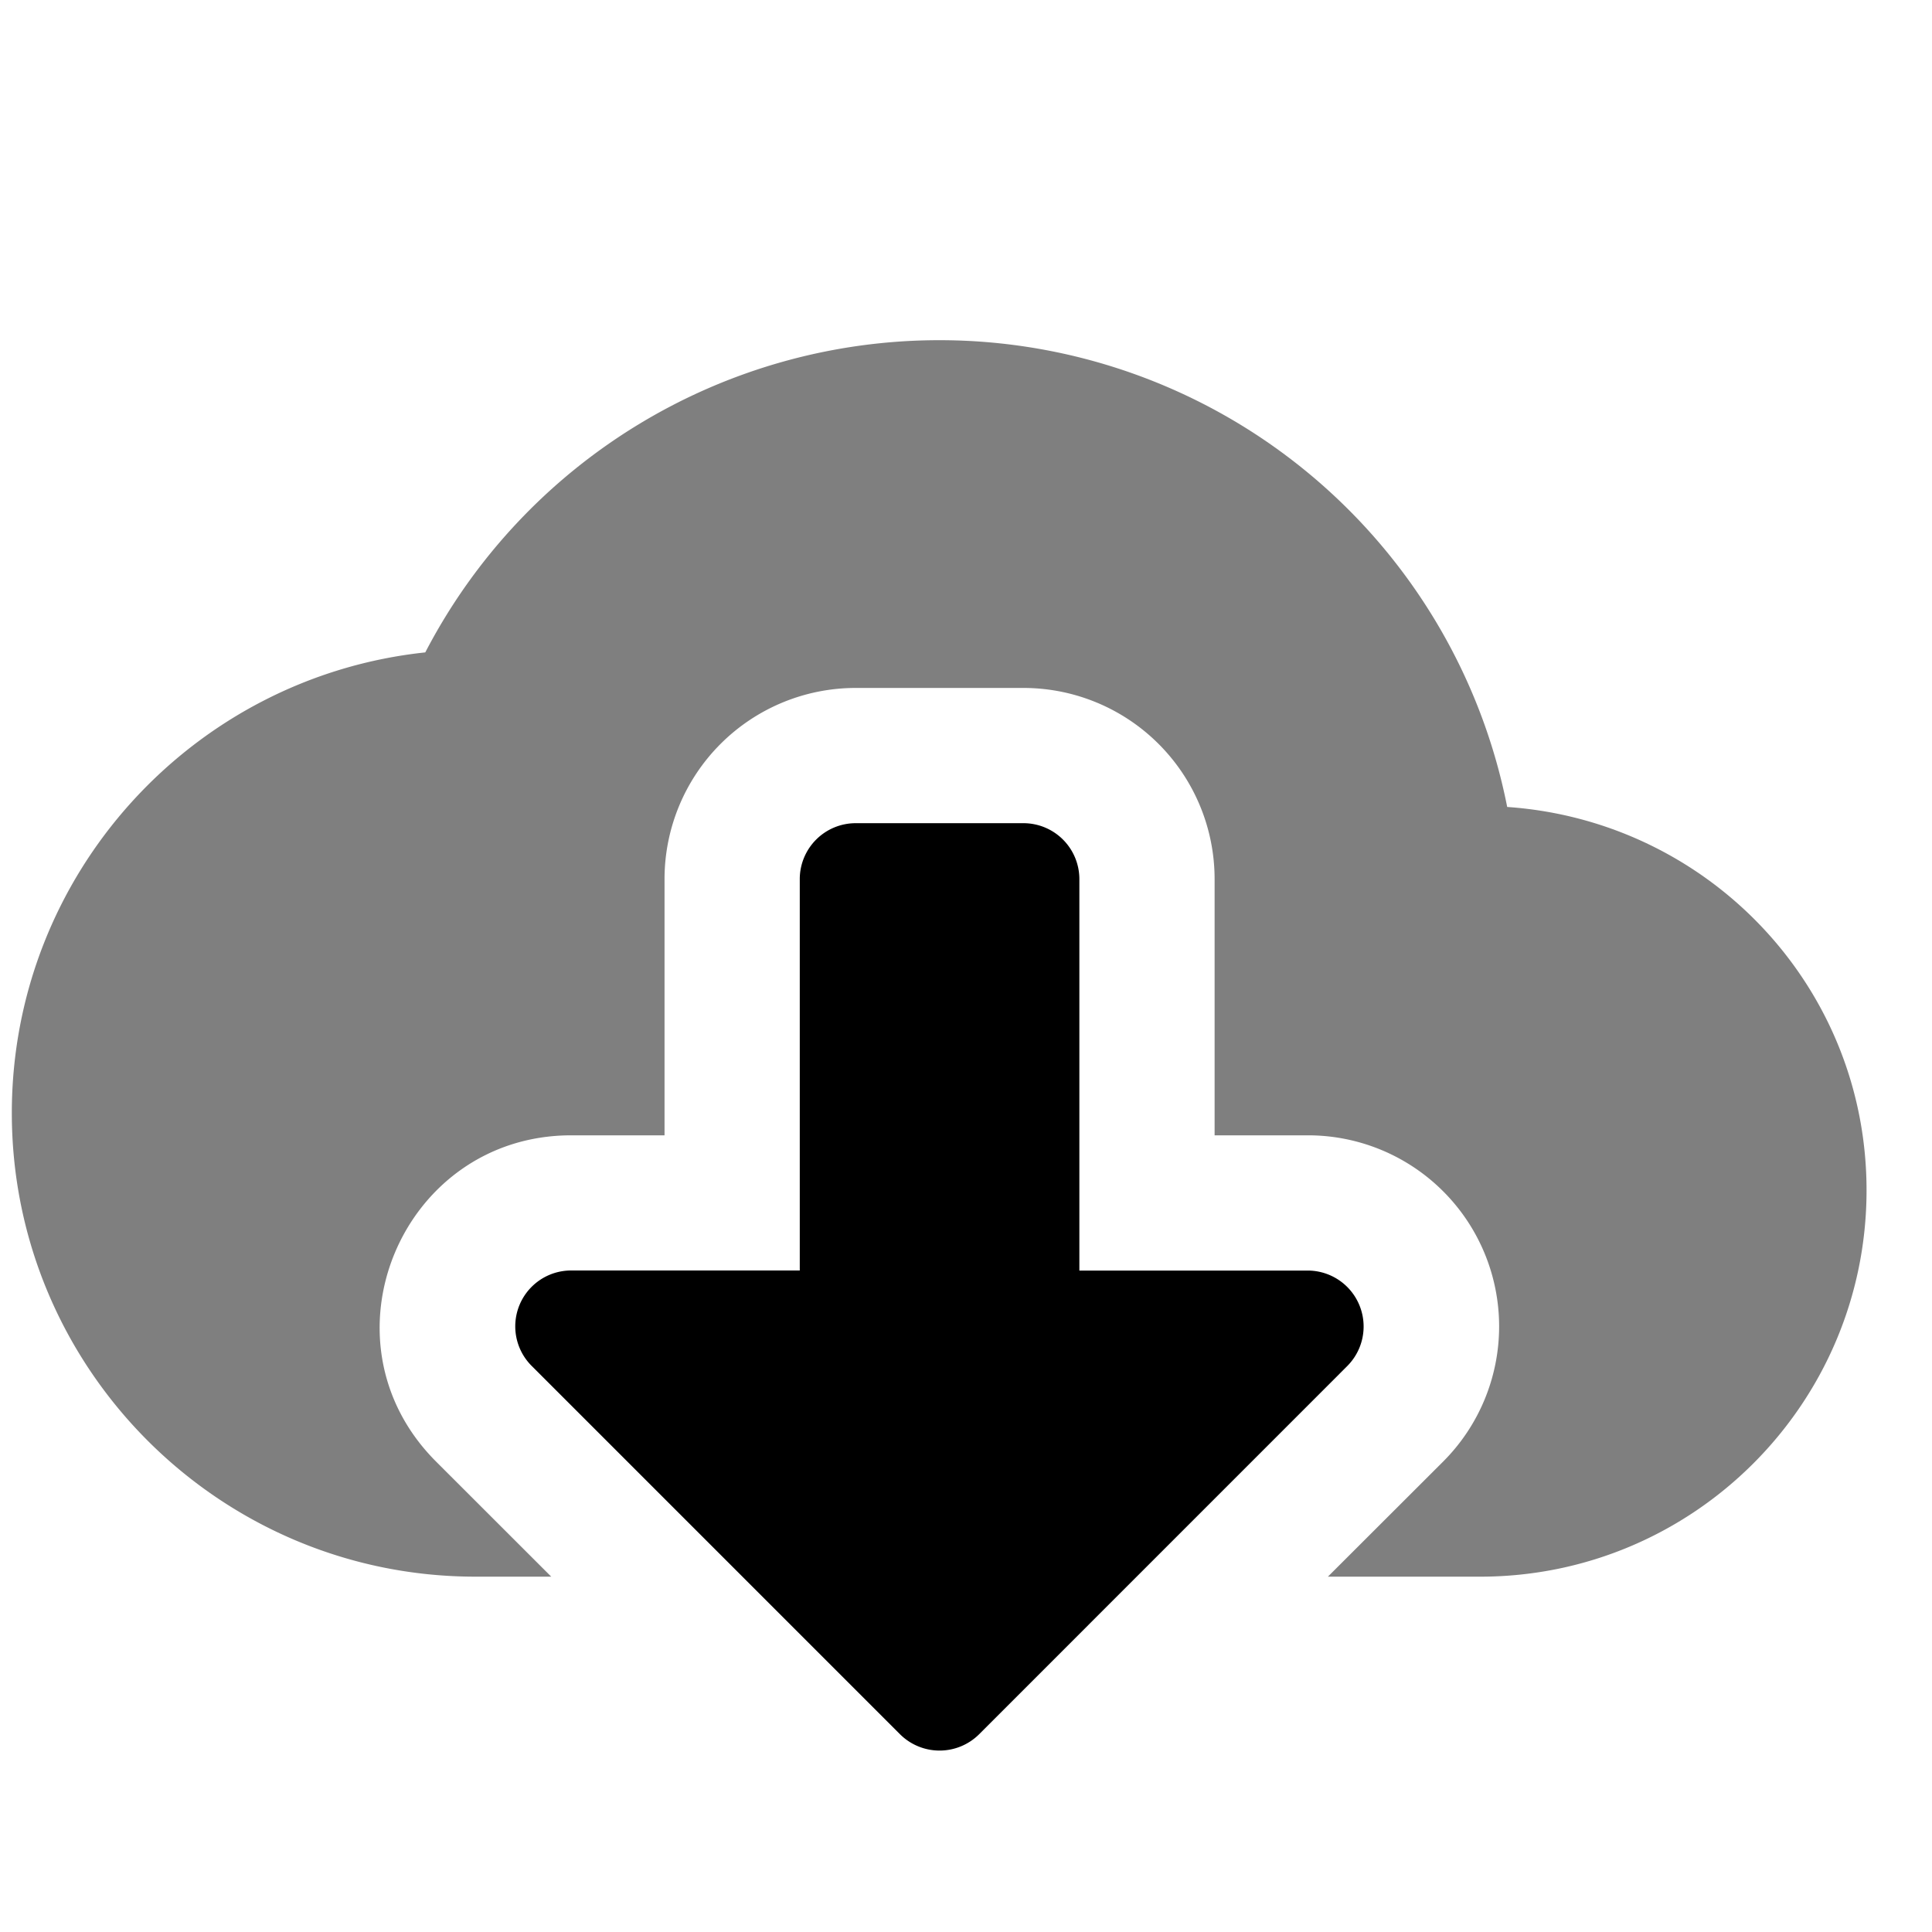 <svg xmlns="http://www.w3.org/2000/svg" fill="none" viewBox="0 0 25 25">
  <g fill="currentColor" clip-path="url(#clip0)">
    <path fill-rule="evenodd" d="M12.153 4.402a7.49 7.49 0 017.35 6.04c2.6.18 4.65 2.32 4.65 4.96 0 2.76-2.24 5-5 5h-1.97l1.492-1.49a2.473 2.473 0 00-1.747-4.221h-1.211v-3.316a2.474 2.474 0 00-2.474-2.473h-2.17a2.474 2.474 0 00-2.474 2.474v3.315H7.392c-2.194 0-3.314 2.657-1.749 4.222l1.49 1.489h-.98c-3.31 0-6-2.69-6-6 0-3.09 2.34-5.64 5.35-5.96a7.496 7.496 0 016.65-4.04z" clip-rule="evenodd" opacity=".5"/>
    <path d="M7.391 16.44h2.958v-5.065a.724.724 0 01.724-.723h2.17a.724.724 0 01.724.724v5.065h2.958a.724.724 0 01.51 1.234l-4.766 4.767a.726.726 0 01-1.022 0L6.88 17.675a.723.723 0 01.511-1.235z"/>
  </g>
  <defs>
    <clipPath id="clip0">
      <path fill="#fff" d="M0 0h24v24H0z" transform="translate(.153 .402)"/>
    </clipPath>
  </defs>
</svg>
